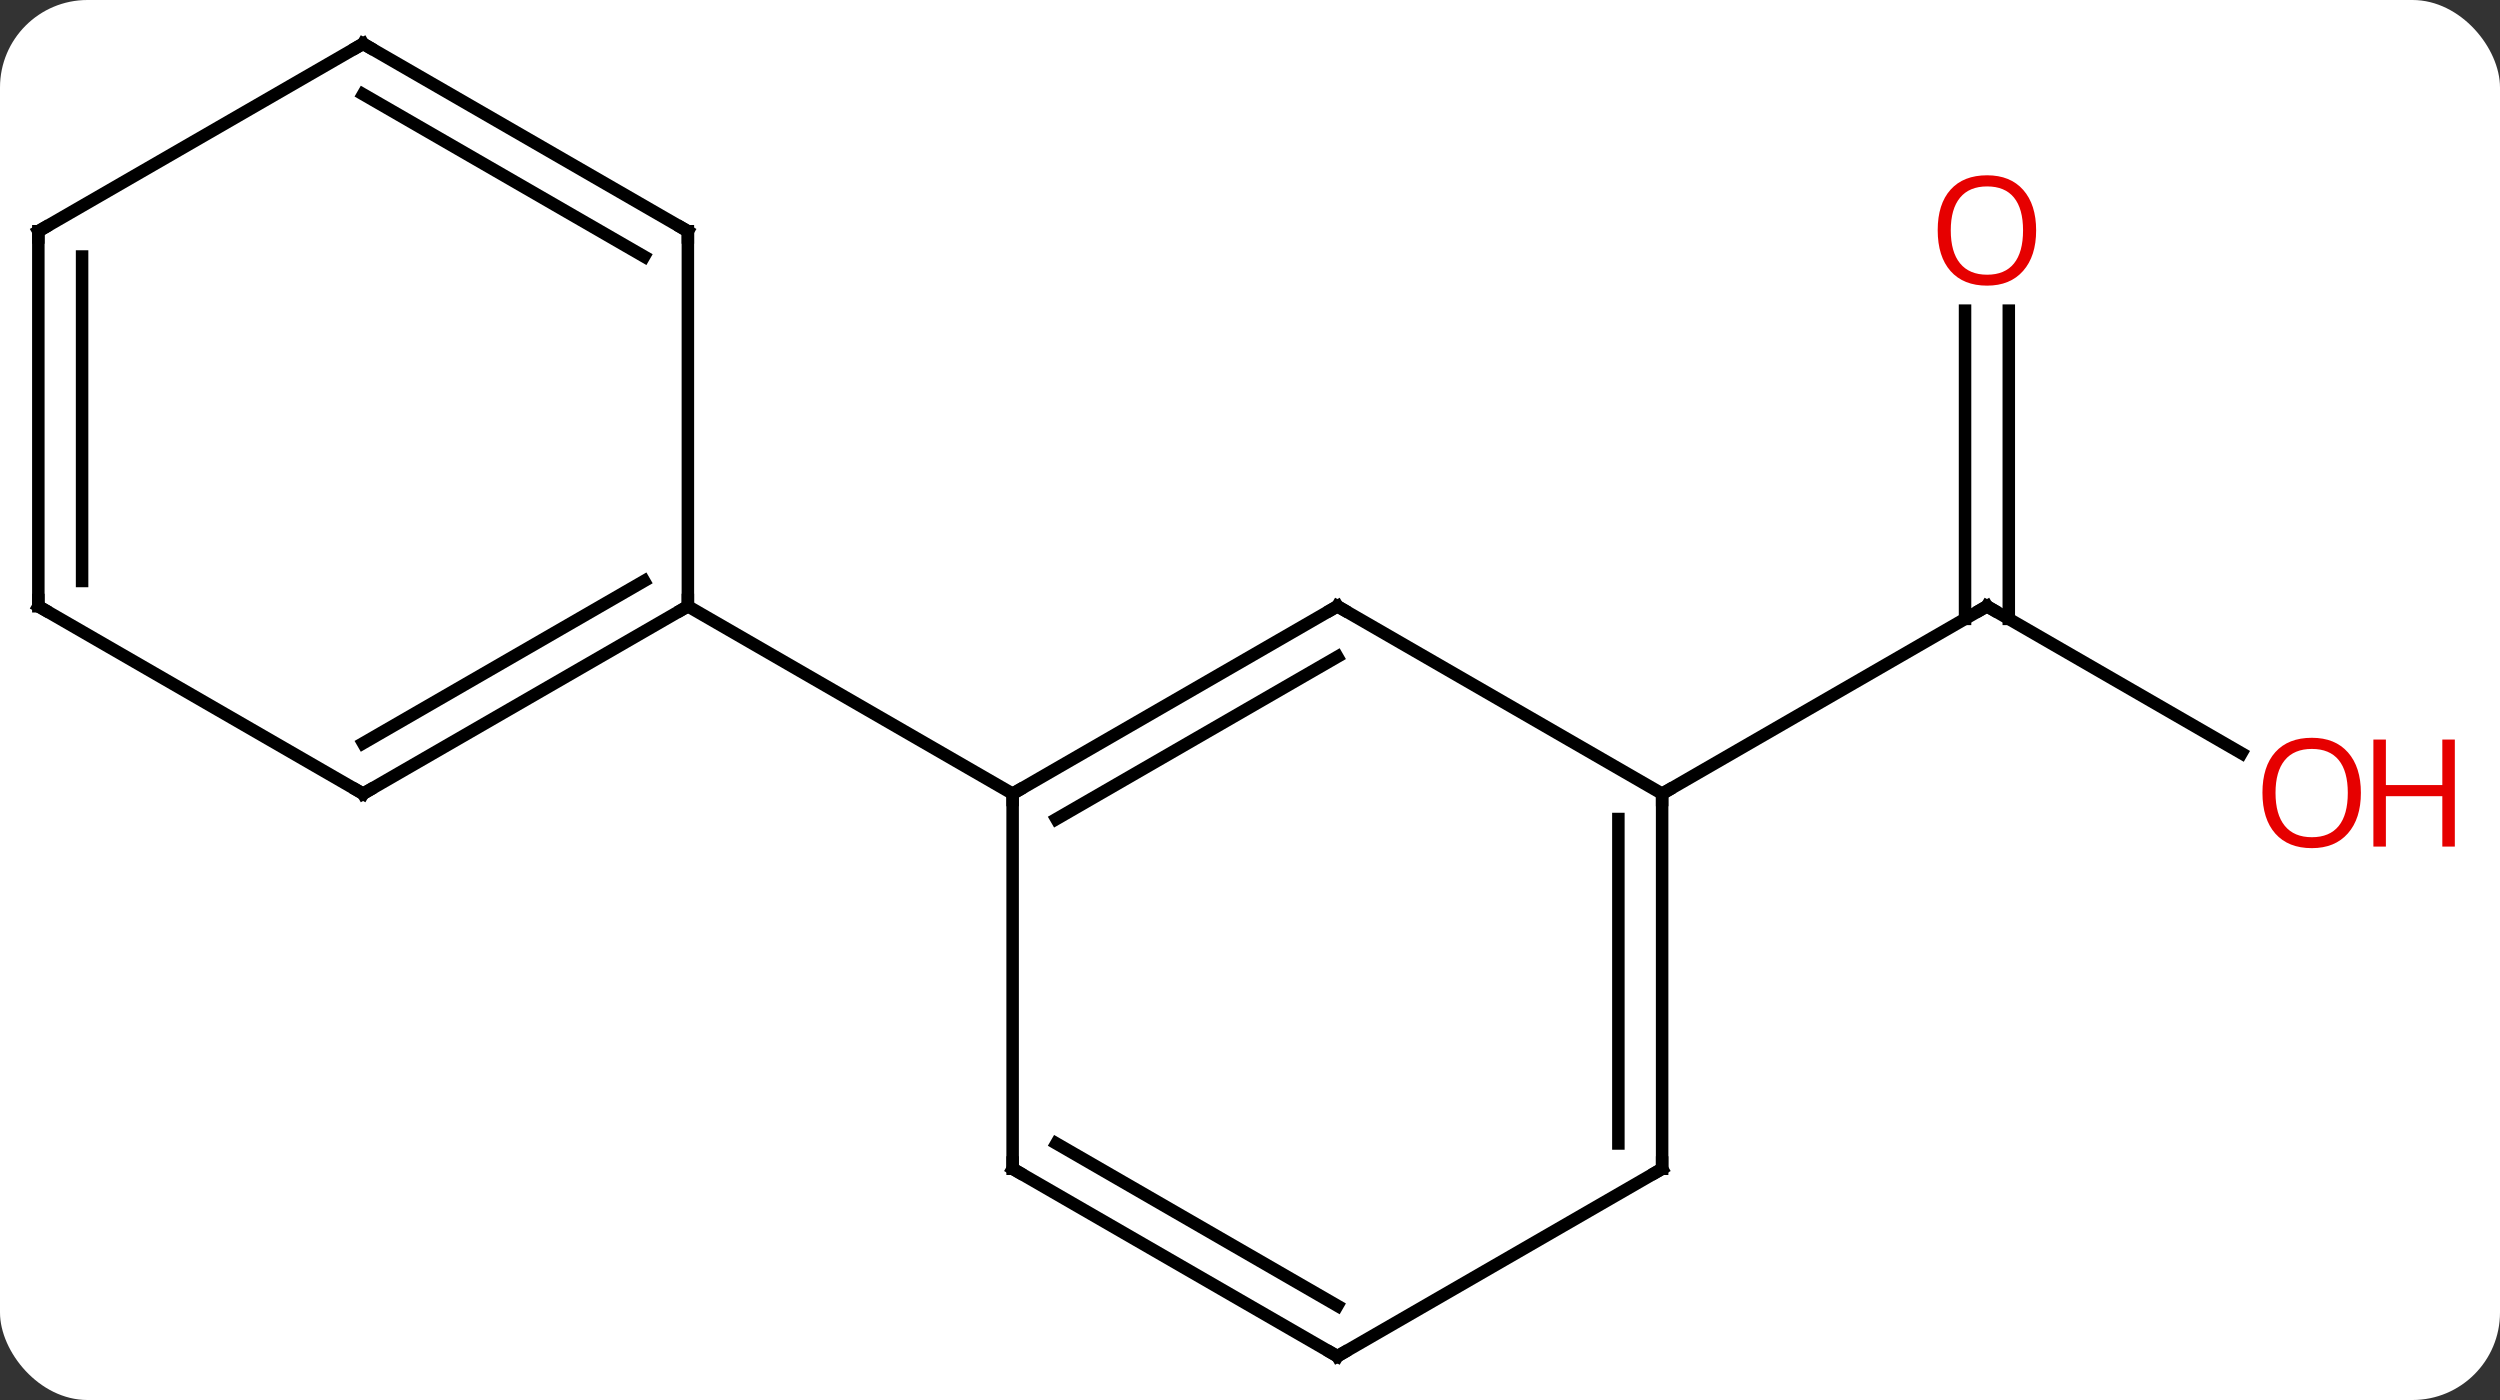<svg width="200" viewBox="0 0 200 112" style="fill-opacity:1; color-rendering:auto; color-interpolation:auto; text-rendering:auto; stroke:black; stroke-linecap:square; stroke-miterlimit:10; shape-rendering:auto; stroke-opacity:1; fill:black; stroke-dasharray:none; font-weight:normal; stroke-width:1; font-family:'Open Sans'; font-style:normal; stroke-linejoin:miter; font-size:12; stroke-dashoffset:0; image-rendering:auto;" height="112" class="cas-substance-image" xmlns:xlink="http://www.w3.org/1999/xlink" xmlns="http://www.w3.org/2000/svg"><rect x="0" y="0" width="200" height="112" fill="#333333" stroke="none"/><svg class="cas-substance-single-component"><rect y="0" x="0" width="200" stroke="none" ry="7" rx="7" height="112" fill="white" class="cas-substance-group"/><svg y="0" x="0" width="200" viewBox="0 0 200 112" style="fill:black;" height="112" class="cas-substance-single-component-image"><svg><g><g transform="translate(94,56)" style="text-rendering:geometricPrecision; color-rendering:optimizeQuality; color-interpolation:linearRGB; stroke-linecap:butt; image-rendering:optimizeQuality;"><line y2="4.259" y1="-7.5" x2="85.319" x1="64.953" style="fill:none;"/><line y2="-31.148" y1="-6.49" x2="66.703" x1="66.703" style="fill:none;"/><line y2="-31.148" y1="-6.49" x2="63.203" x1="63.203" style="fill:none;"/><line y2="7.5" y1="-7.5" x2="38.97" x1="64.953" style="fill:none;"/><line y2="-7.5" y1="7.5" x2="12.99" x1="-12.99" style="fill:none;"/><line y2="-3.458" y1="9.521" x2="12.99" x1="-9.49" style="fill:none;"/><line y2="37.5" y1="7.5" x2="-12.99" x1="-12.99" style="fill:none;"/><line y2="-7.5" y1="7.5" x2="-38.97" x1="-12.99" style="fill:none;"/><line y2="7.5" y1="-7.5" x2="38.97" x1="12.99" style="fill:none;"/><line y2="52.5" y1="37.5" x2="12.99" x1="-12.99" style="fill:none;"/><line y2="48.459" y1="35.479" x2="12.99" x1="-9.49" style="fill:none;"/><line y2="37.5" y1="7.5" x2="38.97" x1="38.97" style="fill:none;"/><line y2="35.479" y1="9.521" x2="35.47" x1="35.47" style="fill:none;"/><line y2="37.5" y1="52.5" x2="38.97" x1="12.99" style="fill:none;"/><line y2="7.5" y1="-7.5" x2="-64.953" x1="-38.97" style="fill:none;"/><line y2="3.458" y1="-9.521" x2="-64.953" x1="-42.47" style="fill:none;"/><line y2="-37.5" y1="-7.5" x2="-38.97" x1="-38.97" style="fill:none;"/><line y2="-7.5" y1="7.5" x2="-90.933" x1="-64.953" style="fill:none;"/><line y2="-52.5" y1="-37.5" x2="-64.953" x1="-38.97" style="fill:none;"/><line y2="-48.459" y1="-35.479" x2="-64.953" x1="-42.47" style="fill:none;"/><line y2="-37.5" y1="-7.5" x2="-90.933" x1="-90.933" style="fill:none;"/><line y2="-35.479" y1="-9.521" x2="-87.433" x1="-87.433" style="fill:none;"/><line y2="-37.5" y1="-52.5" x2="-90.933" x1="-64.953" style="fill:none;"/><path style="fill:none; stroke-miterlimit:5;" d="M65.386 -7.25 L64.953 -7.5 L64.52 -7.25"/></g><g transform="translate(94,56)" style="stroke-linecap:butt; fill:rgb(230,0,0); text-rendering:geometricPrecision; color-rendering:optimizeQuality; image-rendering:optimizeQuality; font-family:'Open Sans'; stroke:rgb(230,0,0); color-interpolation:linearRGB; stroke-miterlimit:5;"><path style="stroke:none;" d="M94.871 7.43 Q94.871 9.492 93.831 10.672 Q92.792 11.852 90.949 11.852 Q89.058 11.852 88.027 10.688 Q86.996 9.523 86.996 7.414 Q86.996 5.32 88.027 4.172 Q89.058 3.023 90.949 3.023 Q92.808 3.023 93.839 4.195 Q94.871 5.367 94.871 7.43 ZM88.042 7.43 Q88.042 9.164 88.785 10.07 Q89.527 10.977 90.949 10.977 Q92.371 10.977 93.097 10.078 Q93.824 9.18 93.824 7.43 Q93.824 5.695 93.097 4.805 Q92.371 3.914 90.949 3.914 Q89.527 3.914 88.785 4.812 Q88.042 5.711 88.042 7.43 Z"/><path style="stroke:none;" d="M102.386 11.727 L101.386 11.727 L101.386 7.695 L96.871 7.695 L96.871 11.727 L95.871 11.727 L95.871 3.164 L96.871 3.164 L96.871 6.805 L101.386 6.805 L101.386 3.164 L102.386 3.164 L102.386 11.727 Z"/><path style="stroke:none;" d="M68.891 -37.57 Q68.891 -35.508 67.851 -34.328 Q66.812 -33.148 64.969 -33.148 Q63.078 -33.148 62.047 -34.312 Q61.016 -35.477 61.016 -37.586 Q61.016 -39.68 62.047 -40.828 Q63.078 -41.977 64.969 -41.977 Q66.828 -41.977 67.859 -40.805 Q68.891 -39.633 68.891 -37.57 ZM62.062 -37.57 Q62.062 -35.836 62.805 -34.93 Q63.547 -34.023 64.969 -34.023 Q66.391 -34.023 67.117 -34.922 Q67.844 -35.82 67.844 -37.57 Q67.844 -39.305 67.117 -40.195 Q66.391 -41.086 64.969 -41.086 Q63.547 -41.086 62.805 -40.188 Q62.062 -39.289 62.062 -37.57 Z"/><path style="fill:none; stroke:black;" d="M-12.557 7.25 L-12.99 7.5 L-12.99 8"/><path style="fill:none; stroke:black;" d="M12.557 -7.25 L12.99 -7.5 L13.423 -7.25"/><path style="fill:none; stroke:black;" d="M-12.99 37 L-12.99 37.5 L-12.557 37.75"/><path style="fill:none; stroke:black;" d="M38.97 8 L38.97 7.5 L39.403 7.25"/><path style="fill:none; stroke:black;" d="M12.557 52.25 L12.99 52.5 L13.423 52.25"/><path style="fill:none; stroke:black;" d="M38.97 37 L38.97 37.5 L38.537 37.75"/><path style="fill:none; stroke:black;" d="M-39.403 -7.25 L-38.97 -7.5 L-38.97 -8"/><path style="fill:none; stroke:black;" d="M-64.52 7.25 L-64.953 7.5 L-65.386 7.25"/><path style="fill:none; stroke:black;" d="M-38.97 -37 L-38.97 -37.5 L-39.403 -37.75"/><path style="fill:none; stroke:black;" d="M-90.5 -7.25 L-90.933 -7.5 L-90.933 -8"/><path style="fill:none; stroke:black;" d="M-64.52 -52.25 L-64.953 -52.5 L-65.386 -52.25"/><path style="fill:none; stroke:black;" d="M-90.933 -37 L-90.933 -37.5 L-90.5 -37.75"/></g></g></svg></svg></svg></svg>